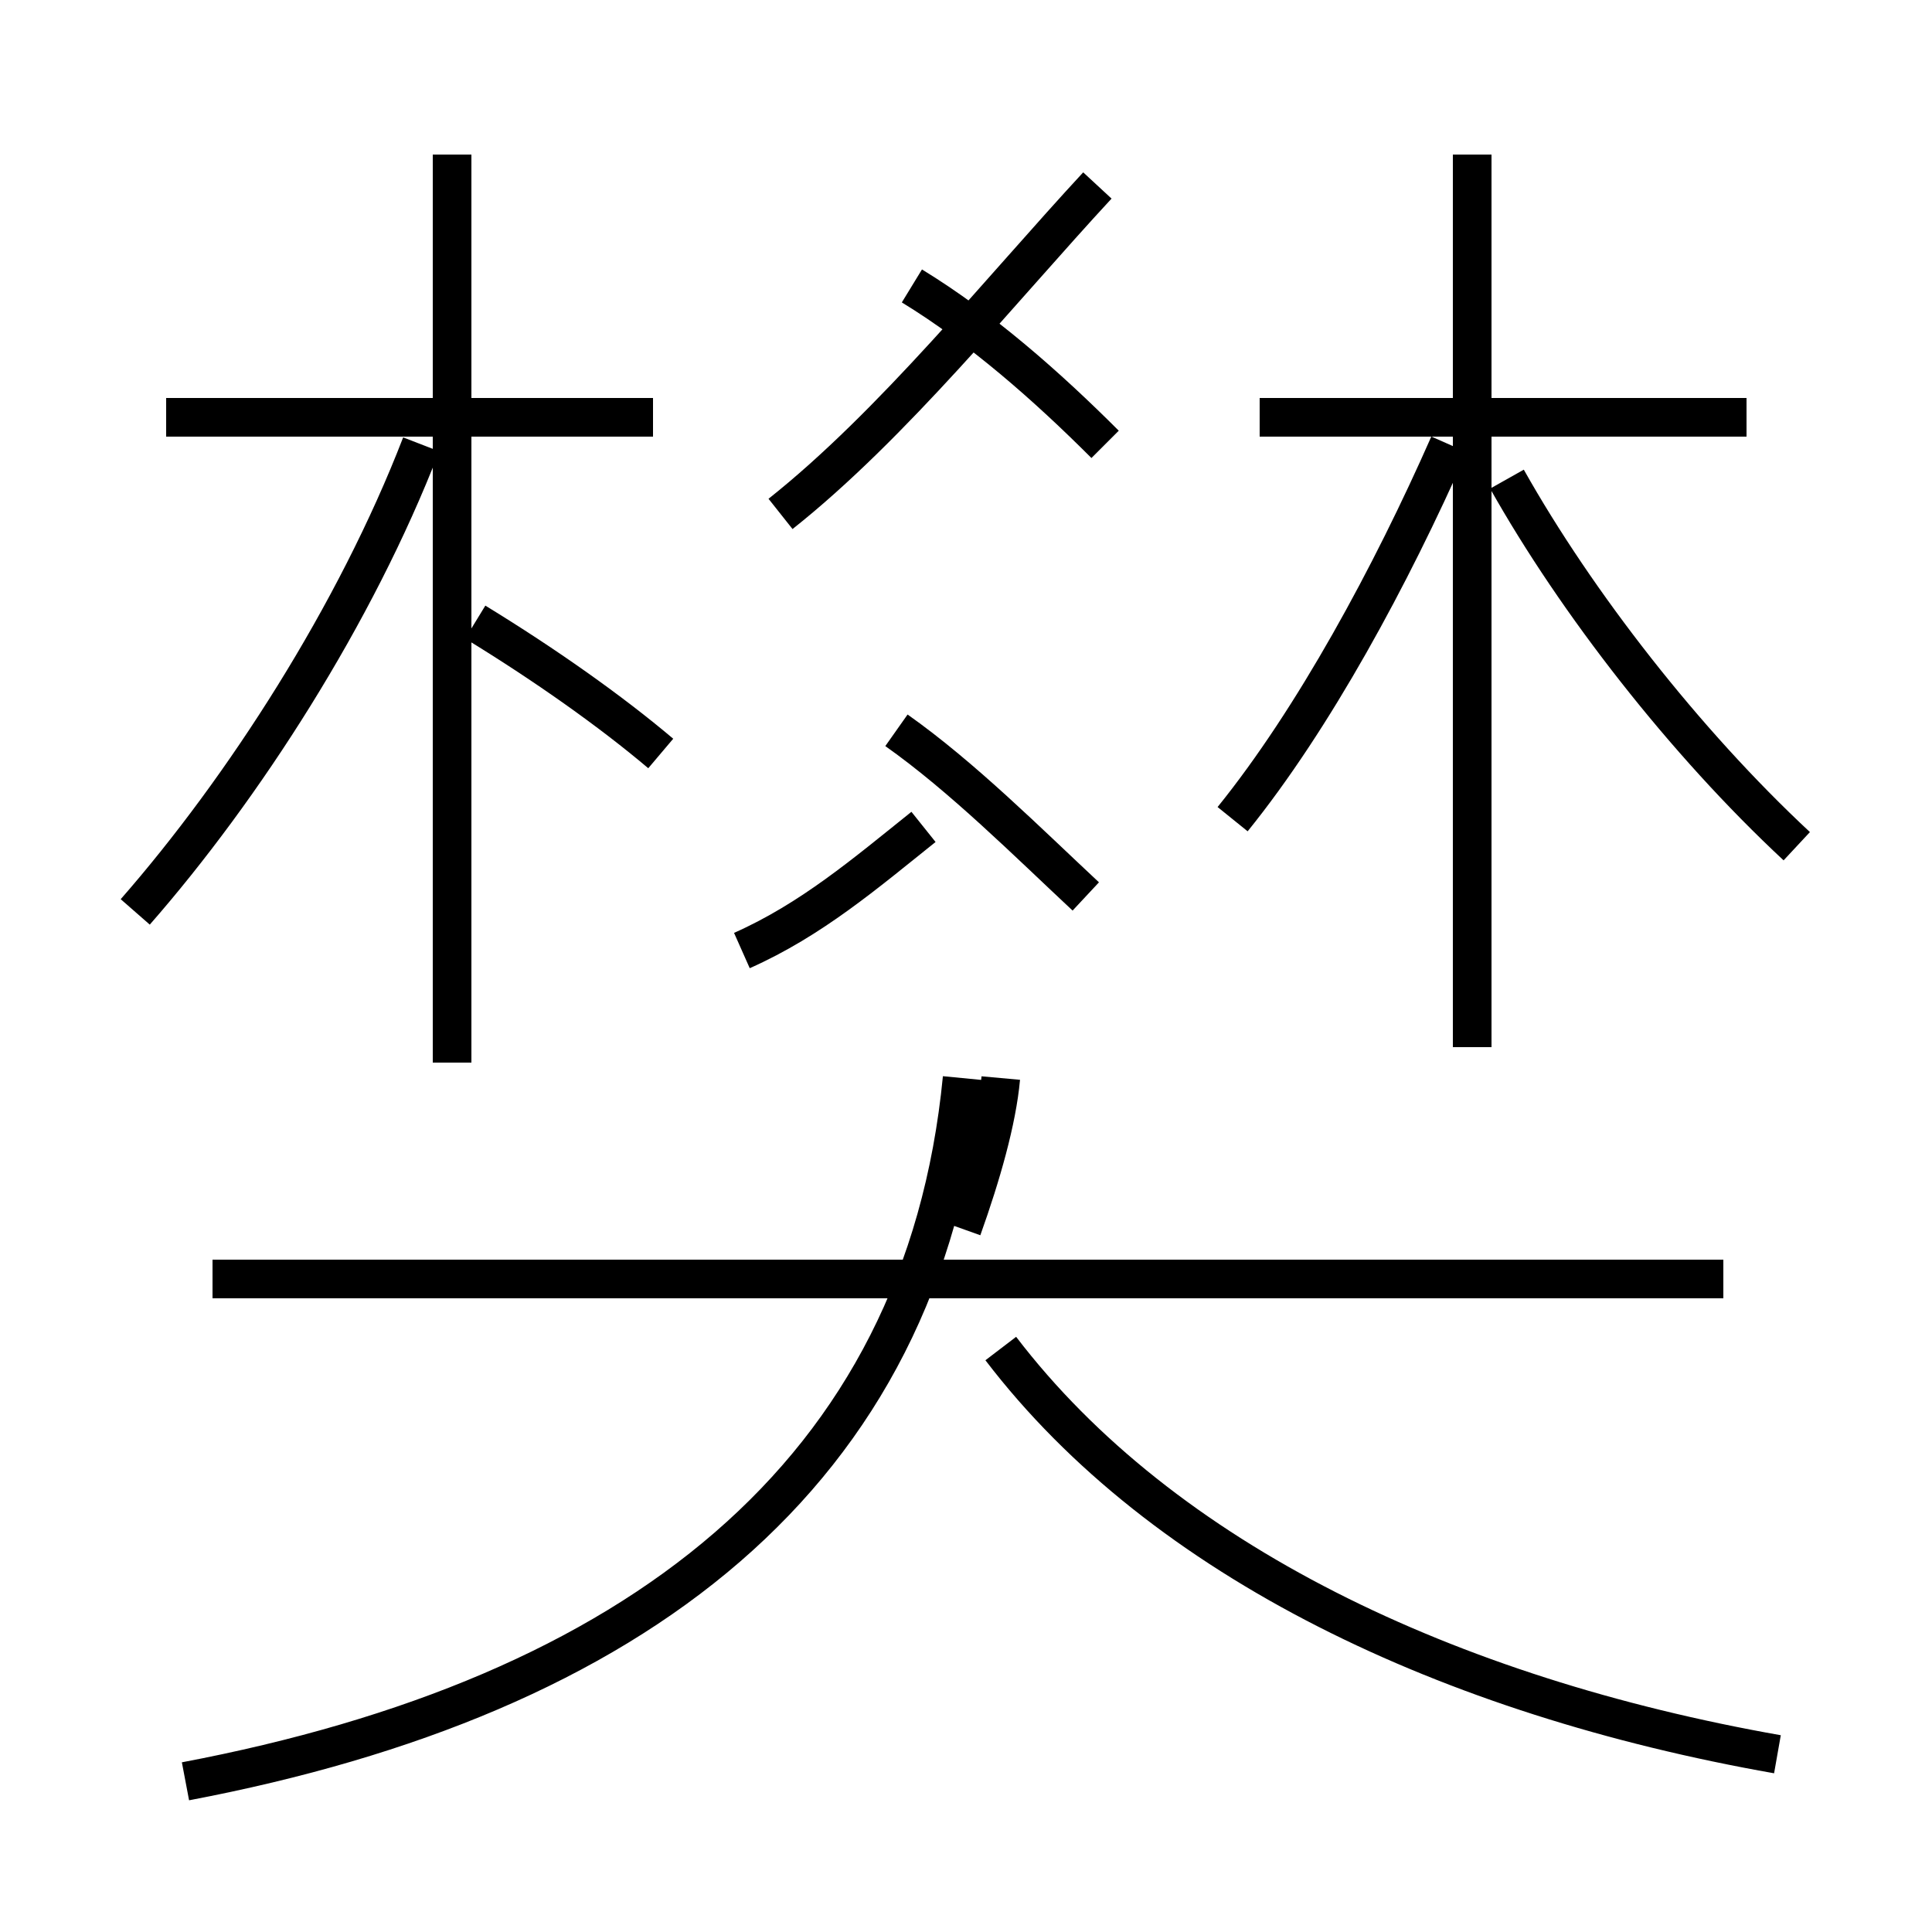 <?xml version='1.0' encoding='utf8'?>
<svg viewBox="0.0 -6.0 50.0 50.0" version="1.1" xmlns="http://www.w3.org/2000/svg">
<rect x="0.0" y="-6.0" width="50.0" height="50.0" fill="#808080" stroke="none"/>
<rect x="-1000" y="-1000" width="2000" height="2000" stroke="white" fill="white"/>
<g style="fill:white;stroke:#000000;  stroke-width:1">
<path d="M 4.8 2.1 C 16.4 -0.1 23.9 -5.8 24.9 -16.1 M 3.5 -20.4 C 6.3 -23.6 9.2 -28.1 10.9 -32.5 M 44.6 -10.9 L 5.5 -10.9 M 11.7 -16.5 L 11.7 -40.0 M 17.1 -24.5 C 15.8 -25.6 14.1 -26.8 12.3 -27.9 M 46.0 1.4 C 37.5 -0.1 30.1 -3.6 25.9 -9.1 M 19.2 -19.4 C 21.0 -20.2 22.4 -21.4 23.9 -22.6 M 28.1 -20.8 C 26.6 -22.2 24.9 -23.9 23.2 -25.1 M 16.9 -33.2 L 4.3 -33.2 M 24.9 -12.2 C 25.4 -13.6 25.8 -15.0 25.9 -16.1 M 38.1 -16.9 L 38.1 -40.0 M 20.2 -30.7 C 23.1 -33.0 25.9 -36.5 28.4 -39.2 M 28.6 -32.5 C 27.1 -34.0 25.4 -35.5 23.6 -36.6 M 46.5 -22.1 C 43.6 -24.8 40.8 -28.4 39.0 -31.6 M 45.2 -33.2 L 32.6 -33.2 M 31.9 -22.8 C 34.0 -25.4 36.0 -29.1 37.5 -32.5" transform="translate(0.0 38.0)" />
</g>
</svg>